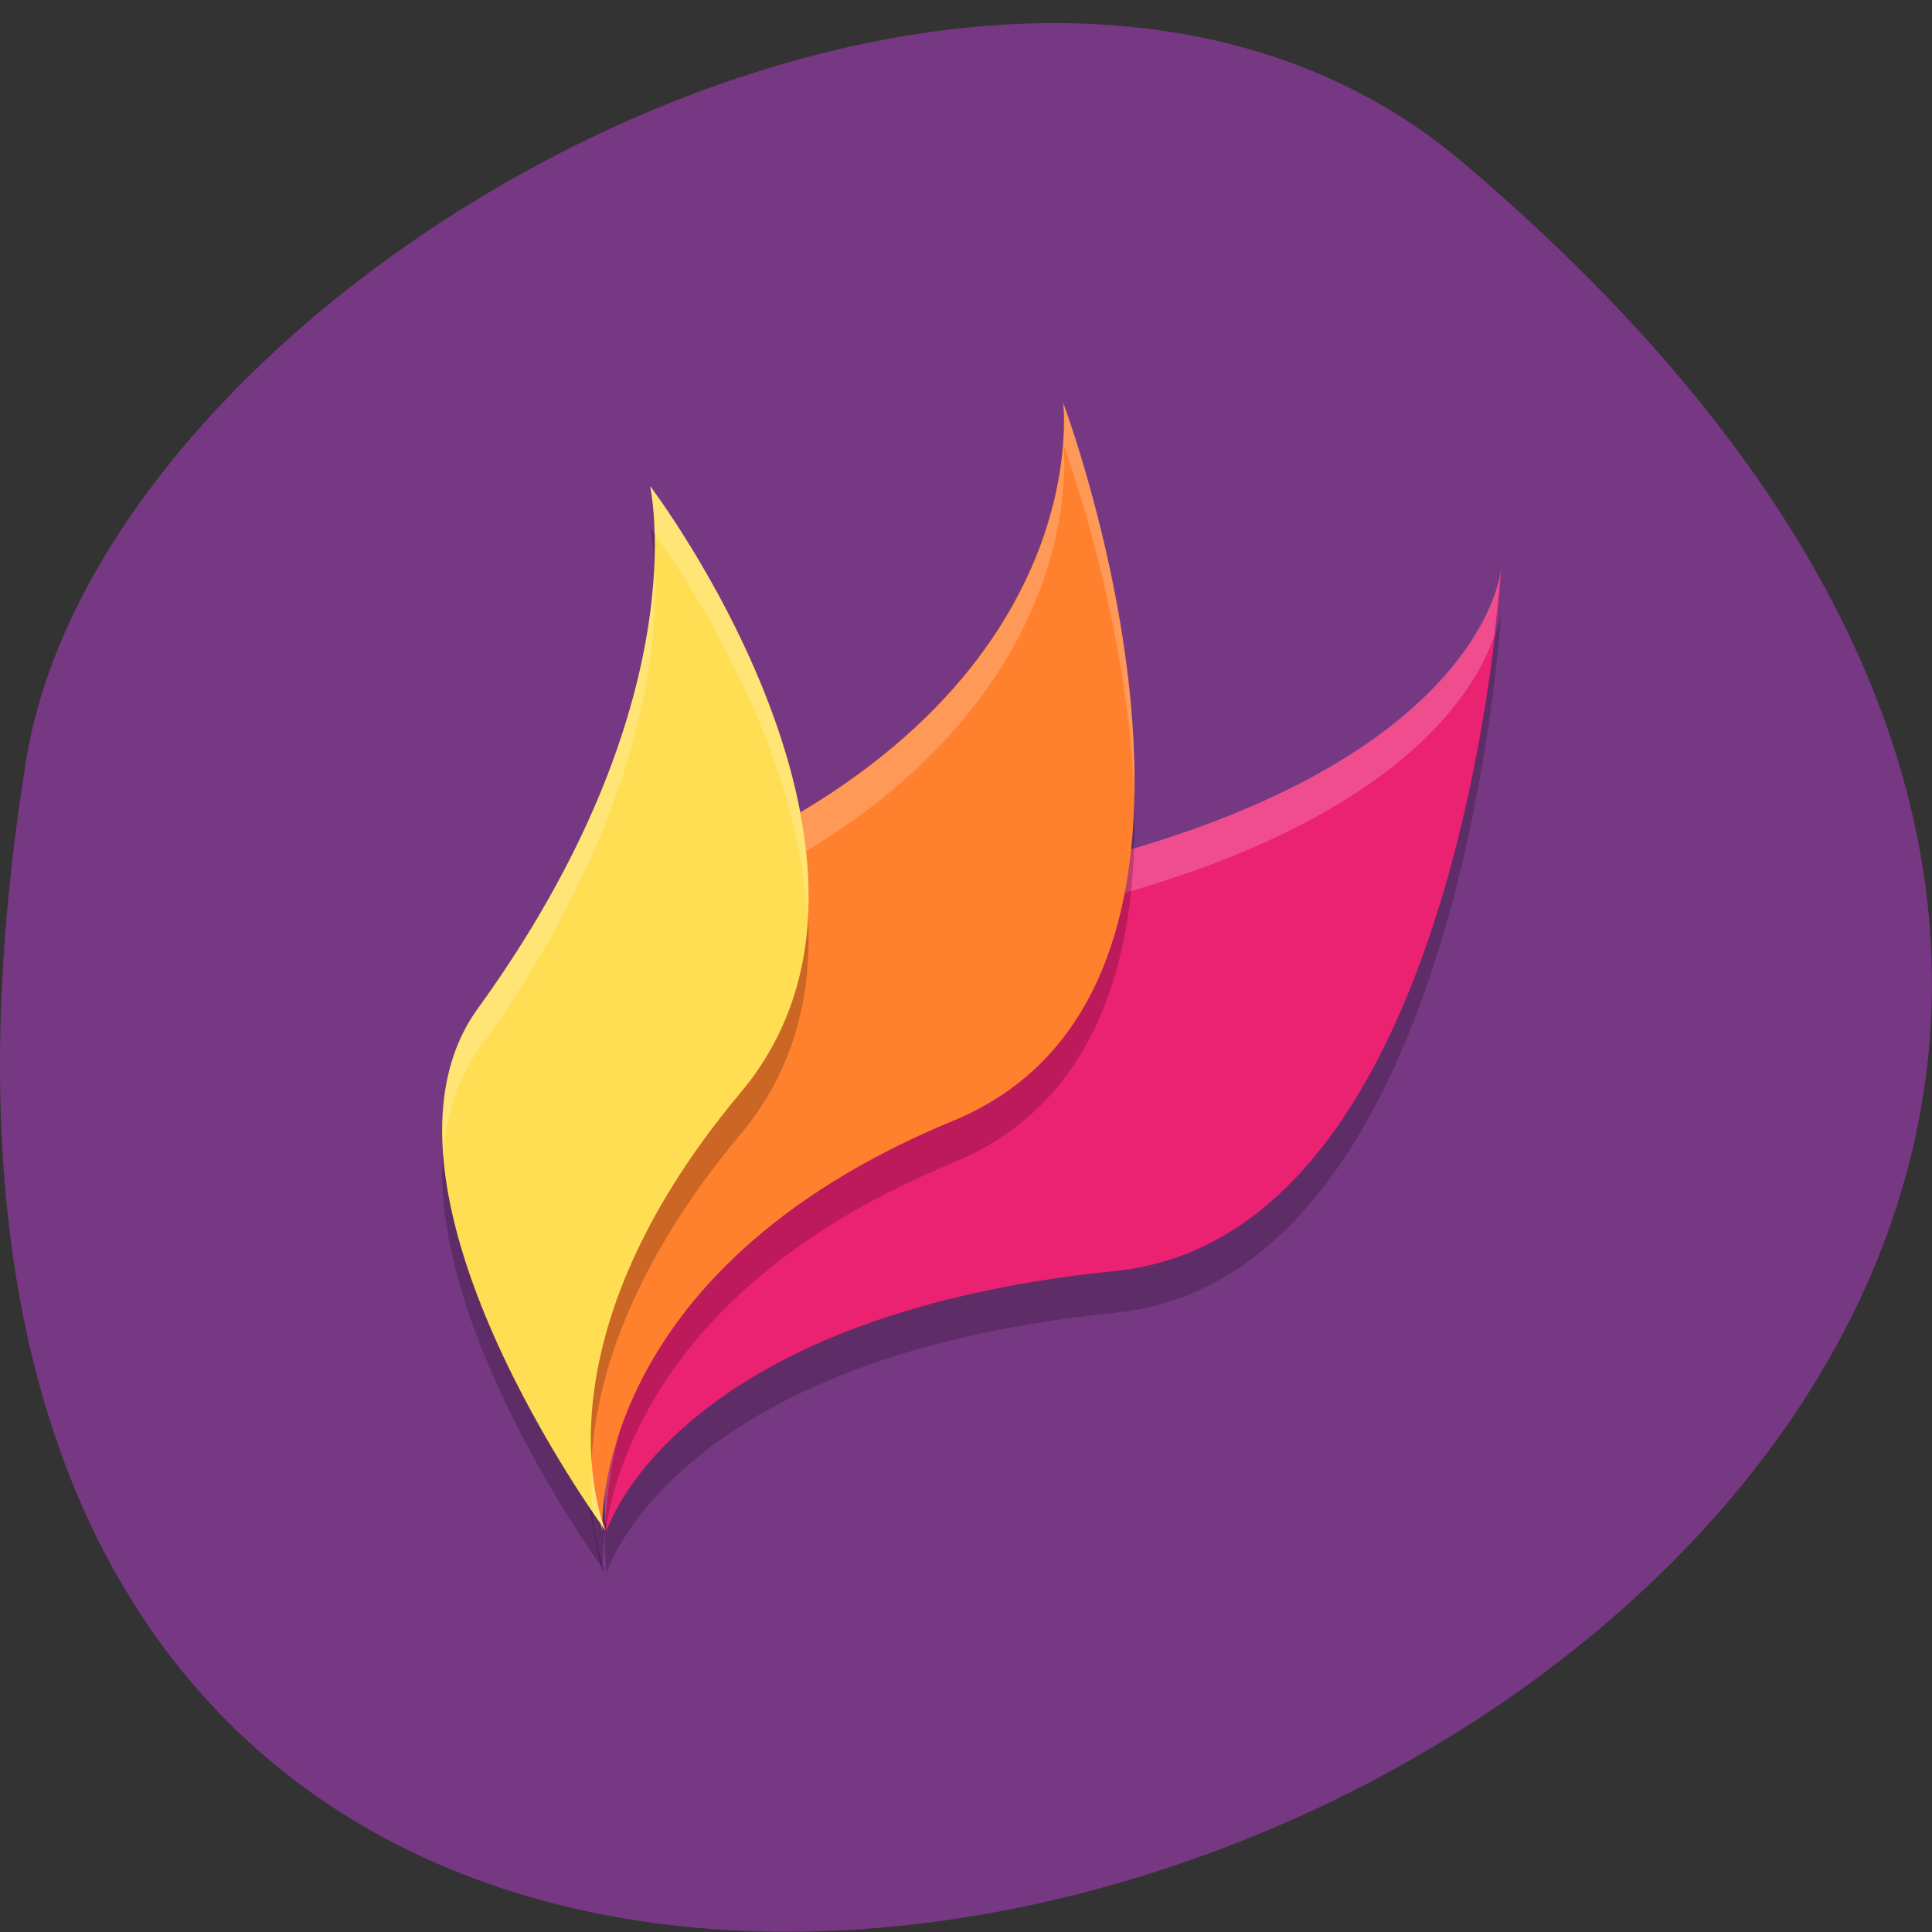 <svg xmlns="http://www.w3.org/2000/svg" viewBox="0 0 22 22"><rect x="0" y="0" width="22" height="22" fill="#333333" stroke="none"/><path d="m 16.656 1.848 c 19.367 16.422 -20.449 32.21 -16.359 6.813 c 0.898 -5.566 11.141 -11.238 16.359 -6.813" fill="#763882"/><path d="m 11.449 10.496 c 5.438 -1.086 5.645 -3.531 5.645 -3.531 c 0 0 -0.426 7.586 -4.398 7.984 c -5.04 0.508 -5.789 2.961 -5.789 2.961 c 0 0 -0.105 -0.785 0.215 -1.813 c 0.633 -2.059 2.195 -5.18 4.328 -5.602" fill-opacity="0.2"/><path d="m 11.449 10.02 c 5.438 -1.082 5.645 -3.531 5.645 -3.531 c 0 0 -0.426 7.586 -4.398 7.984 c -5.04 0.512 -5.789 2.961 -5.789 2.961 c 0 0 -0.105 -0.785 0.215 -1.813 c 0.633 -2.055 2.195 -5.176 4.328 -5.602" fill="#eb2172"/><g fill-opacity="0.2"><path d="m 17.09 6.488 c 0 0 -0.207 2.449 -5.645 3.531 c -2.133 0.426 -3.695 3.543 -4.328 5.602 c -0.27 0.863 -0.238 1.527 -0.223 1.727 c 0.016 -0.324 0.066 -0.758 0.223 -1.25 c 0.633 -2.059 2.195 -5.18 4.328 -5.602 c 4.363 -0.871 5.348 -2.598 5.57 -3.254 c 0.051 -0.434 0.078 -0.754 0.078 -0.754" fill="#fff"/><path d="m 7.992 10.301 c 4.527 -1.992 4.113 -5.238 4.113 -5.238 c 0 0 2.496 6.629 -1.25 8.176 c -4.184 1.727 -3.996 4.676 -3.996 4.676 c 0 0 -1.523 -6.441 1.133 -7.609"/></g><path d="m 7.992 9.824 c 4.527 -1.992 4.113 -5.238 4.113 -5.238 c 0 0 2.496 6.629 -1.25 8.176 c -4.184 1.727 -3.996 4.676 -3.996 4.676 c 0 0 -1.523 -6.441 1.133 -7.609" fill="#ff802d"/><g fill-opacity="0.2"><path d="m 12.11 4.586 c 0 0 0.414 3.25 -4.113 5.238 c -1.273 0.563 -1.582 2.34 -1.563 4.04 c 0.043 -1.539 0.406 -3.051 1.563 -3.559 c 4.527 -1.992 4.113 -5.238 4.113 -5.238 c 0 0 0.738 1.977 0.805 4.02 c 0.051 -2.207 -0.805 -4.5 -0.805 -4.5" fill="#fff"/><path d="m 5.441 11.961 c 2.531 -3.496 1.961 -5.949 1.961 -5.949 c 0 0 3.246 4.262 1.035 6.898 c -2.465 2.949 -1.539 5 -1.539 5 c 0 0 -2.91 -3.941 -1.457 -5.949"/></g><path d="m 5.441 11.484 c 2.531 -3.496 1.961 -5.949 1.961 -5.949 c 0 0 3.246 4.262 1.035 6.902 c -2.465 2.945 -1.539 4.996 -1.539 4.996 c 0 0 -2.91 -3.941 -1.457 -5.949" fill="#ffde54"/><path d="m 7.406 5.535 c 0 0 0.039 0.203 0.047 0.547 c 0.188 0.25 1.629 2.277 1.742 4.359 c 0.129 -2.371 -1.789 -4.906 -1.789 -4.906 m 0.047 0.891 c -0.043 1.012 -0.387 2.816 -2.01 5.063 c -0.336 0.465 -0.434 1.035 -0.391 1.637 c 0.031 -0.422 0.145 -0.82 0.391 -1.164 c 1.926 -2.656 2.059 -4.703 2.01 -5.535 m -0.715 10.219 c -0.012 0.219 -0.004 0.402 0.012 0.566 c 0.039 0.055 0.148 0.223 0.148 0.223 c 0 0 -0.125 -0.285 -0.16 -0.789" fill="#fff" fill-opacity="0.2"/></svg>